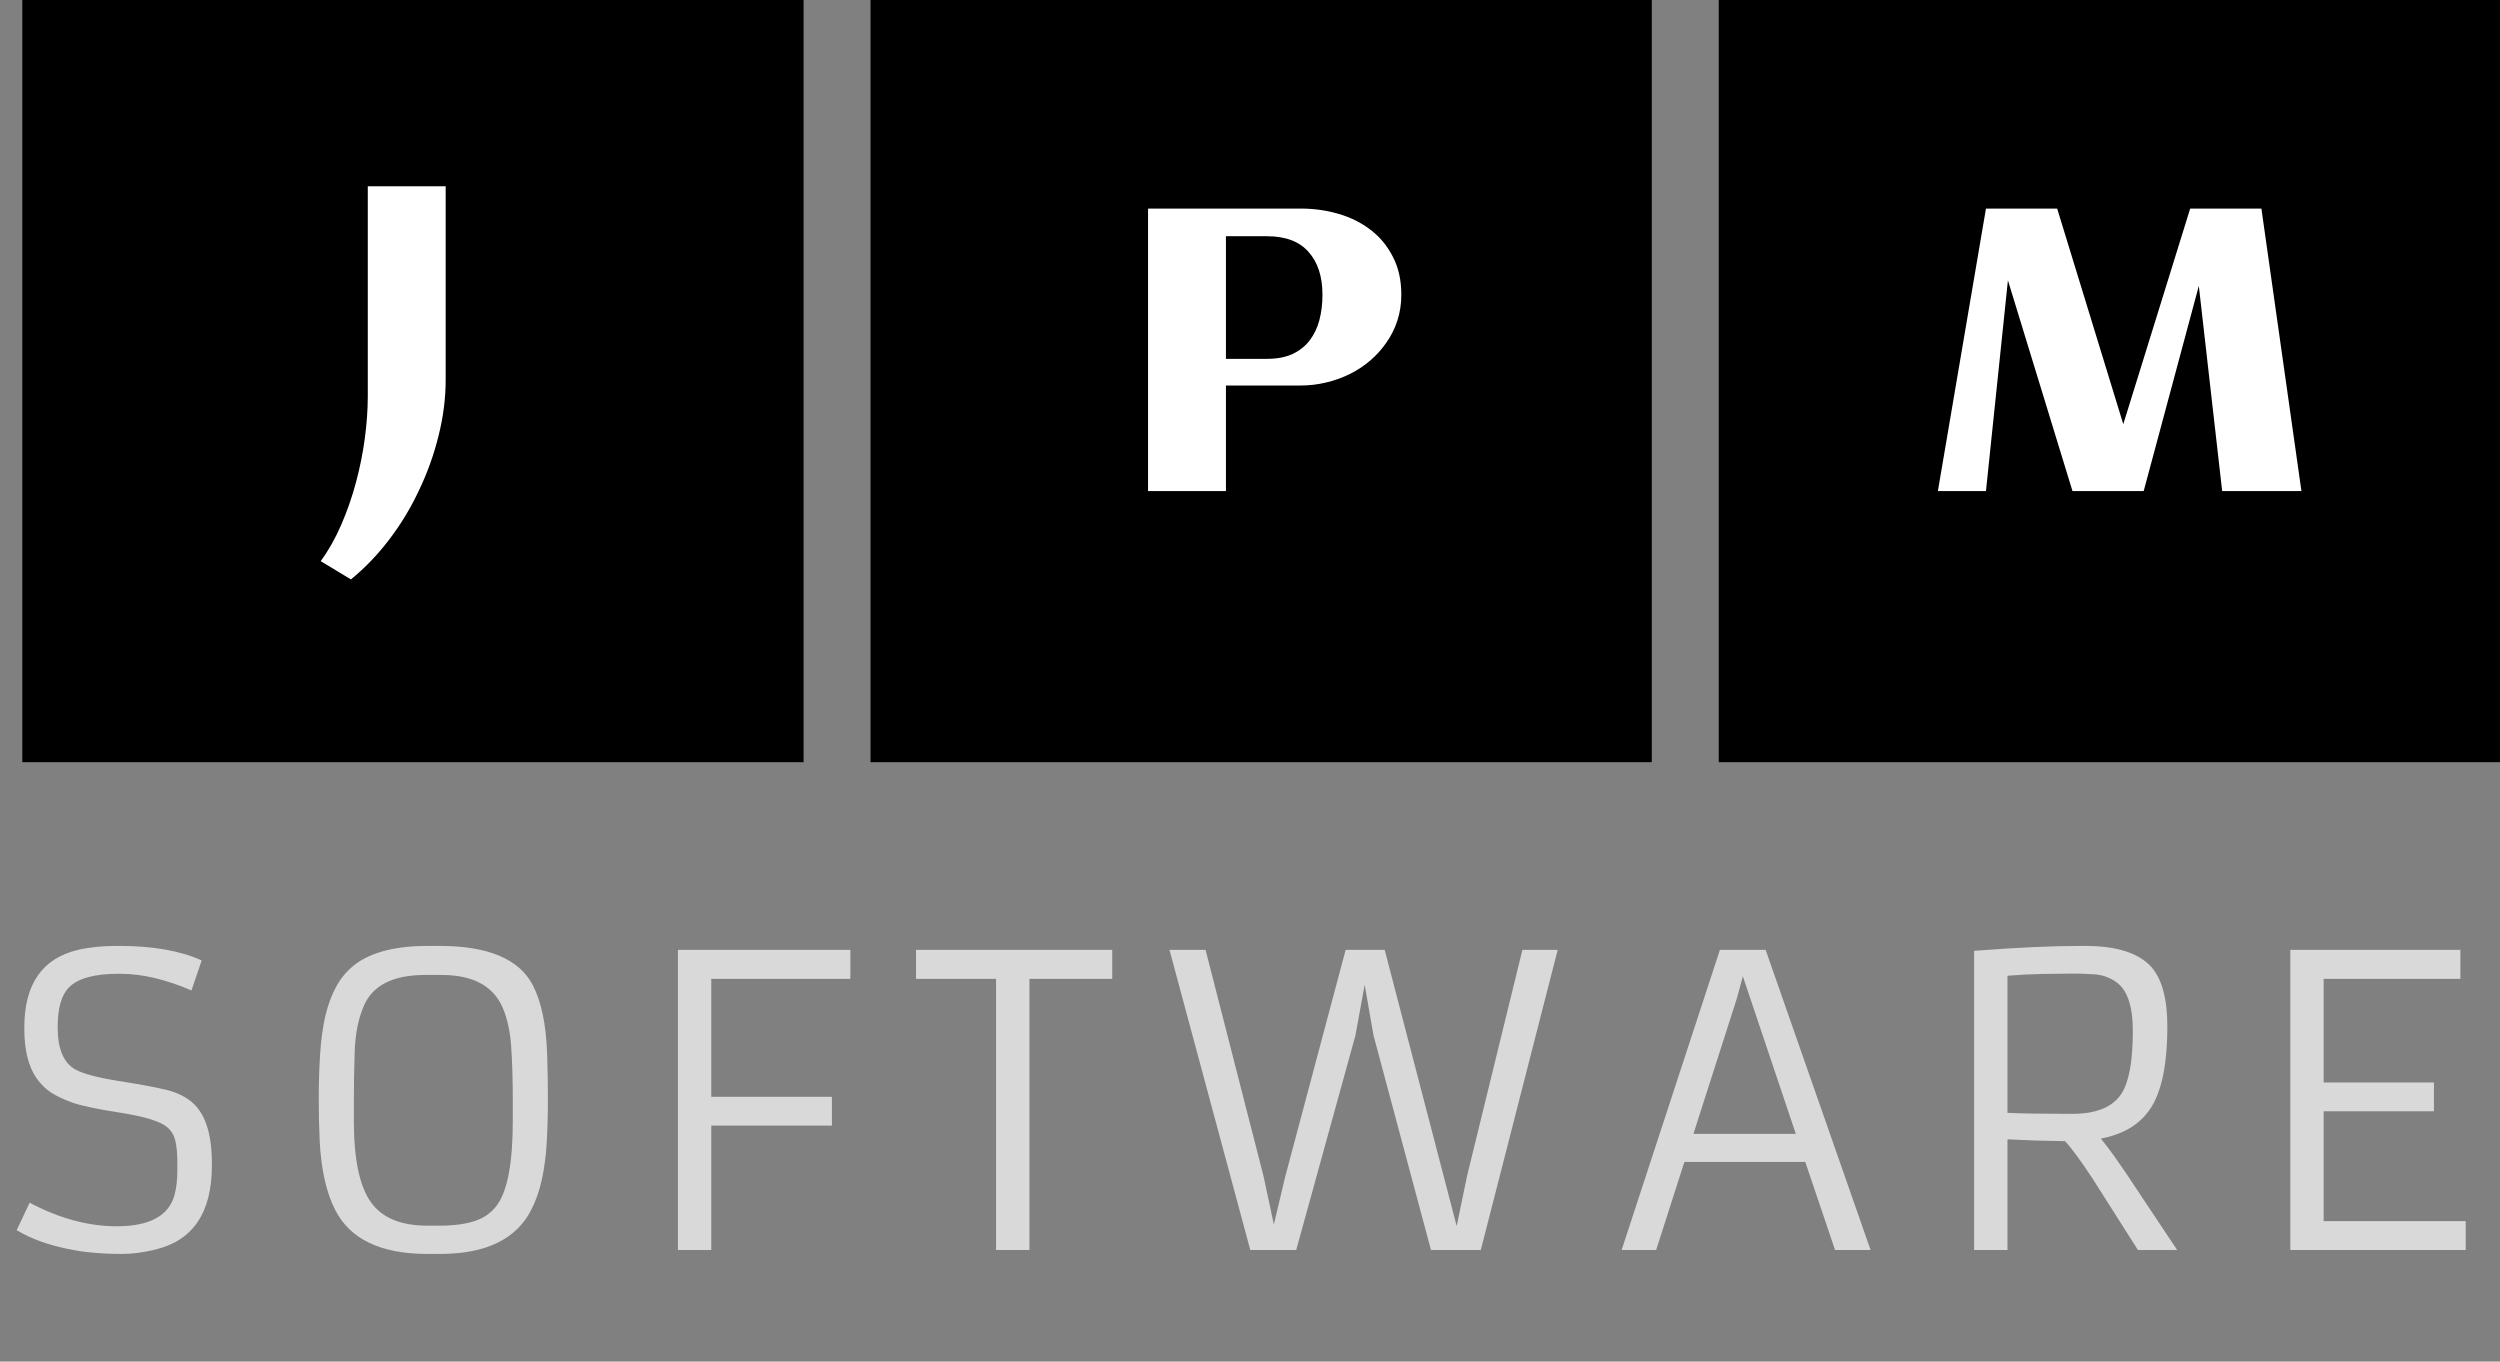<svg width="112" height="61" viewBox="0 0 112 61" fill="none" xmlns="http://www.w3.org/2000/svg">
<rect x="0" y="0" width="112" height="61" fill="#808080" stroke="none"/>
<path d="M1.327 53.882C2.657 54.585 3.958 54.937 5.229 54.937C6.706 54.937 7.57 54.465 7.822 53.522C7.904 53.211 7.945 52.853 7.945 52.449V52.106C7.945 51.696 7.916 51.365 7.857 51.113C7.799 50.861 7.676 50.656 7.488 50.498C7.184 50.234 6.463 50.015 5.326 49.839C4.312 49.681 3.612 49.531 3.226 49.391C2.839 49.25 2.52 49.098 2.268 48.934C2.021 48.764 1.811 48.553 1.635 48.301C1.271 47.773 1.09 47.044 1.09 46.112V46.024C1.09 44.091 1.893 42.934 3.498 42.553C4.008 42.435 4.585 42.377 5.229 42.377H5.344C6.85 42.377 8.08 42.594 9.035 43.027L8.578 44.372C7.424 43.874 6.36 43.625 5.388 43.625H5.309C4.236 43.625 3.498 43.827 3.094 44.231C2.754 44.571 2.584 45.16 2.584 45.998V46.033C2.584 46.988 2.848 47.615 3.375 47.914C3.732 48.107 4.371 48.277 5.291 48.424C6.217 48.57 6.905 48.696 7.356 48.802C7.808 48.901 8.191 49.068 8.508 49.303C9.164 49.795 9.492 50.73 9.492 52.106V52.221C9.492 54.324 8.646 55.578 6.952 55.982C6.431 56.111 5.938 56.176 5.476 56.176C5.013 56.176 4.591 56.158 4.21 56.123C3.835 56.094 3.451 56.038 3.059 55.956C2.139 55.769 1.368 55.487 0.747 55.112L1.327 53.882ZM19.149 56.176C17.063 56.176 15.686 55.52 15.018 54.207C14.626 53.445 14.394 52.429 14.324 51.157C14.295 50.56 14.28 49.909 14.28 49.206C14.28 48.503 14.301 47.838 14.342 47.211C14.383 46.578 14.462 46.007 14.579 45.497C14.702 44.987 14.872 44.539 15.089 44.152C15.311 43.76 15.601 43.432 15.959 43.168C16.697 42.641 17.761 42.377 19.149 42.377H19.694C21.868 42.377 23.26 42.963 23.869 44.135C24.25 44.867 24.464 45.887 24.511 47.193C24.534 47.832 24.546 48.509 24.546 49.224C24.546 49.933 24.528 50.589 24.493 51.192C24.458 51.79 24.385 52.344 24.273 52.853C24.162 53.363 23.998 53.823 23.781 54.233C23.57 54.644 23.283 54.992 22.92 55.279C22.17 55.877 21.095 56.176 19.694 56.176H19.149ZM19.677 54.91C20.321 54.91 20.854 54.84 21.276 54.699C21.704 54.559 22.041 54.312 22.287 53.961C22.744 53.31 22.973 52.062 22.973 50.217V49.268C22.973 48.383 22.949 47.595 22.902 46.903C22.855 46.212 22.729 45.629 22.524 45.154C22.102 44.17 21.188 43.678 19.782 43.678H19.044C17.614 43.678 16.7 44.138 16.302 45.058C16.05 45.644 15.912 46.335 15.889 47.132C15.865 47.929 15.853 48.641 15.853 49.268V50.217C15.853 51.945 16.111 53.164 16.627 53.873C17.125 54.565 17.966 54.91 19.149 54.91H19.677ZM30.371 42.553H38.096V43.853H31.865V49.136H37.27V50.428H31.865V56H30.371V42.553ZM44.624 43.853H41.039V42.553H49.828V43.853H46.119V56H44.624V43.853ZM52.392 42.553H54.009L56.611 52.713L57.068 54.857L57.578 52.713L60.285 42.553H62.034L65.259 54.928L65.725 52.678L68.204 42.553H69.785L66.34 56H64.108L61.533 46.385L61.137 44.117L60.724 46.385L58.07 56H56.013L52.392 42.553ZM77.052 42.553H79.1L83.802 56H82.211L80.875 52.054H75.461L74.195 56H72.649L77.052 42.553ZM80.453 50.797L78.08 43.739L77.808 44.741L75.865 50.797H80.453ZM88.441 42.597C90.345 42.45 91.944 42.377 93.239 42.377H93.415C94.827 42.377 95.817 42.693 96.386 43.326C96.86 43.871 97.098 44.762 97.098 45.998C97.098 47.58 96.872 48.758 96.421 49.531C95.958 50.316 95.191 50.809 94.118 51.008C94.317 51.254 94.514 51.512 94.707 51.781L95.226 52.528L97.537 56H95.779L93.758 52.818C93.195 51.963 92.779 51.398 92.51 51.122H92.413C91.997 51.116 91.596 51.107 91.209 51.096L89.935 51.043V56H88.441V42.597ZM89.935 49.856C90.55 49.886 91.517 49.9 92.835 49.9C93.919 49.9 94.657 49.596 95.05 48.986C95.384 48.453 95.551 47.522 95.551 46.191C95.551 45.072 95.302 44.34 94.804 43.994C94.511 43.789 94.189 43.675 93.837 43.651C93.491 43.628 93.187 43.616 92.923 43.616C92.665 43.616 92.413 43.619 92.167 43.625C91.927 43.625 91.687 43.628 91.446 43.634C91.206 43.64 90.963 43.648 90.717 43.66L89.935 43.713V49.856ZM102.606 42.553H110.226V43.853H104.1V48.494H109.04V49.786H104.1V54.708H110.464V56H102.606V42.553Z" fill="white" fill-opacity="0.7"/>
<rect x="1" width="35" height="34.146" fill="black"/>
<path d="M19.966 17.027C19.966 17.842 19.86 18.671 19.649 19.515C19.444 20.352 19.154 21.164 18.779 21.949C18.41 22.74 17.965 23.479 17.443 24.164C16.922 24.85 16.348 25.447 15.721 25.957L14.367 25.14C14.719 24.659 15.026 24.114 15.29 23.505C15.554 22.895 15.773 22.263 15.949 21.606C16.125 20.95 16.257 20.291 16.345 19.629C16.433 18.967 16.477 18.337 16.477 17.739V8.344H19.966V17.027Z" fill="white"/>
<rect x="39" width="35" height="34.146" fill="black"/>
<path d="M54.922 22H51.433V9.344H58.27C58.862 9.344 59.428 9.423 59.967 9.581C60.512 9.739 60.992 9.979 61.408 10.302C61.824 10.618 62.155 11.02 62.401 11.506C62.653 11.986 62.779 12.552 62.779 13.202C62.779 13.612 62.721 13.999 62.603 14.362C62.486 14.72 62.322 15.048 62.111 15.347C61.906 15.646 61.663 15.915 61.382 16.155C61.101 16.395 60.793 16.598 60.459 16.762C60.125 16.926 59.77 17.052 59.395 17.14C59.026 17.227 58.651 17.271 58.27 17.271H54.922V22ZM59.246 13.202C59.246 12.388 59.038 11.749 58.622 11.286C58.212 10.817 57.591 10.583 56.759 10.583H54.922V16.076H56.759C57.204 16.076 57.582 16.006 57.893 15.865C58.209 15.719 58.467 15.517 58.666 15.259C58.865 15.001 59.012 14.699 59.105 14.354C59.199 14.002 59.246 13.618 59.246 13.202Z" fill="white"/>
<rect x="77" width="35" height="34.146" fill="black"/>
<path d="M89.955 12.56L88.971 22H86.817L88.971 9.344H92.161L95.123 19.003L98.12 9.344H101.311L103.104 22H99.553L98.507 12.807L96.037 22H92.847L89.955 12.56Z" fill="white"/>
</svg>
